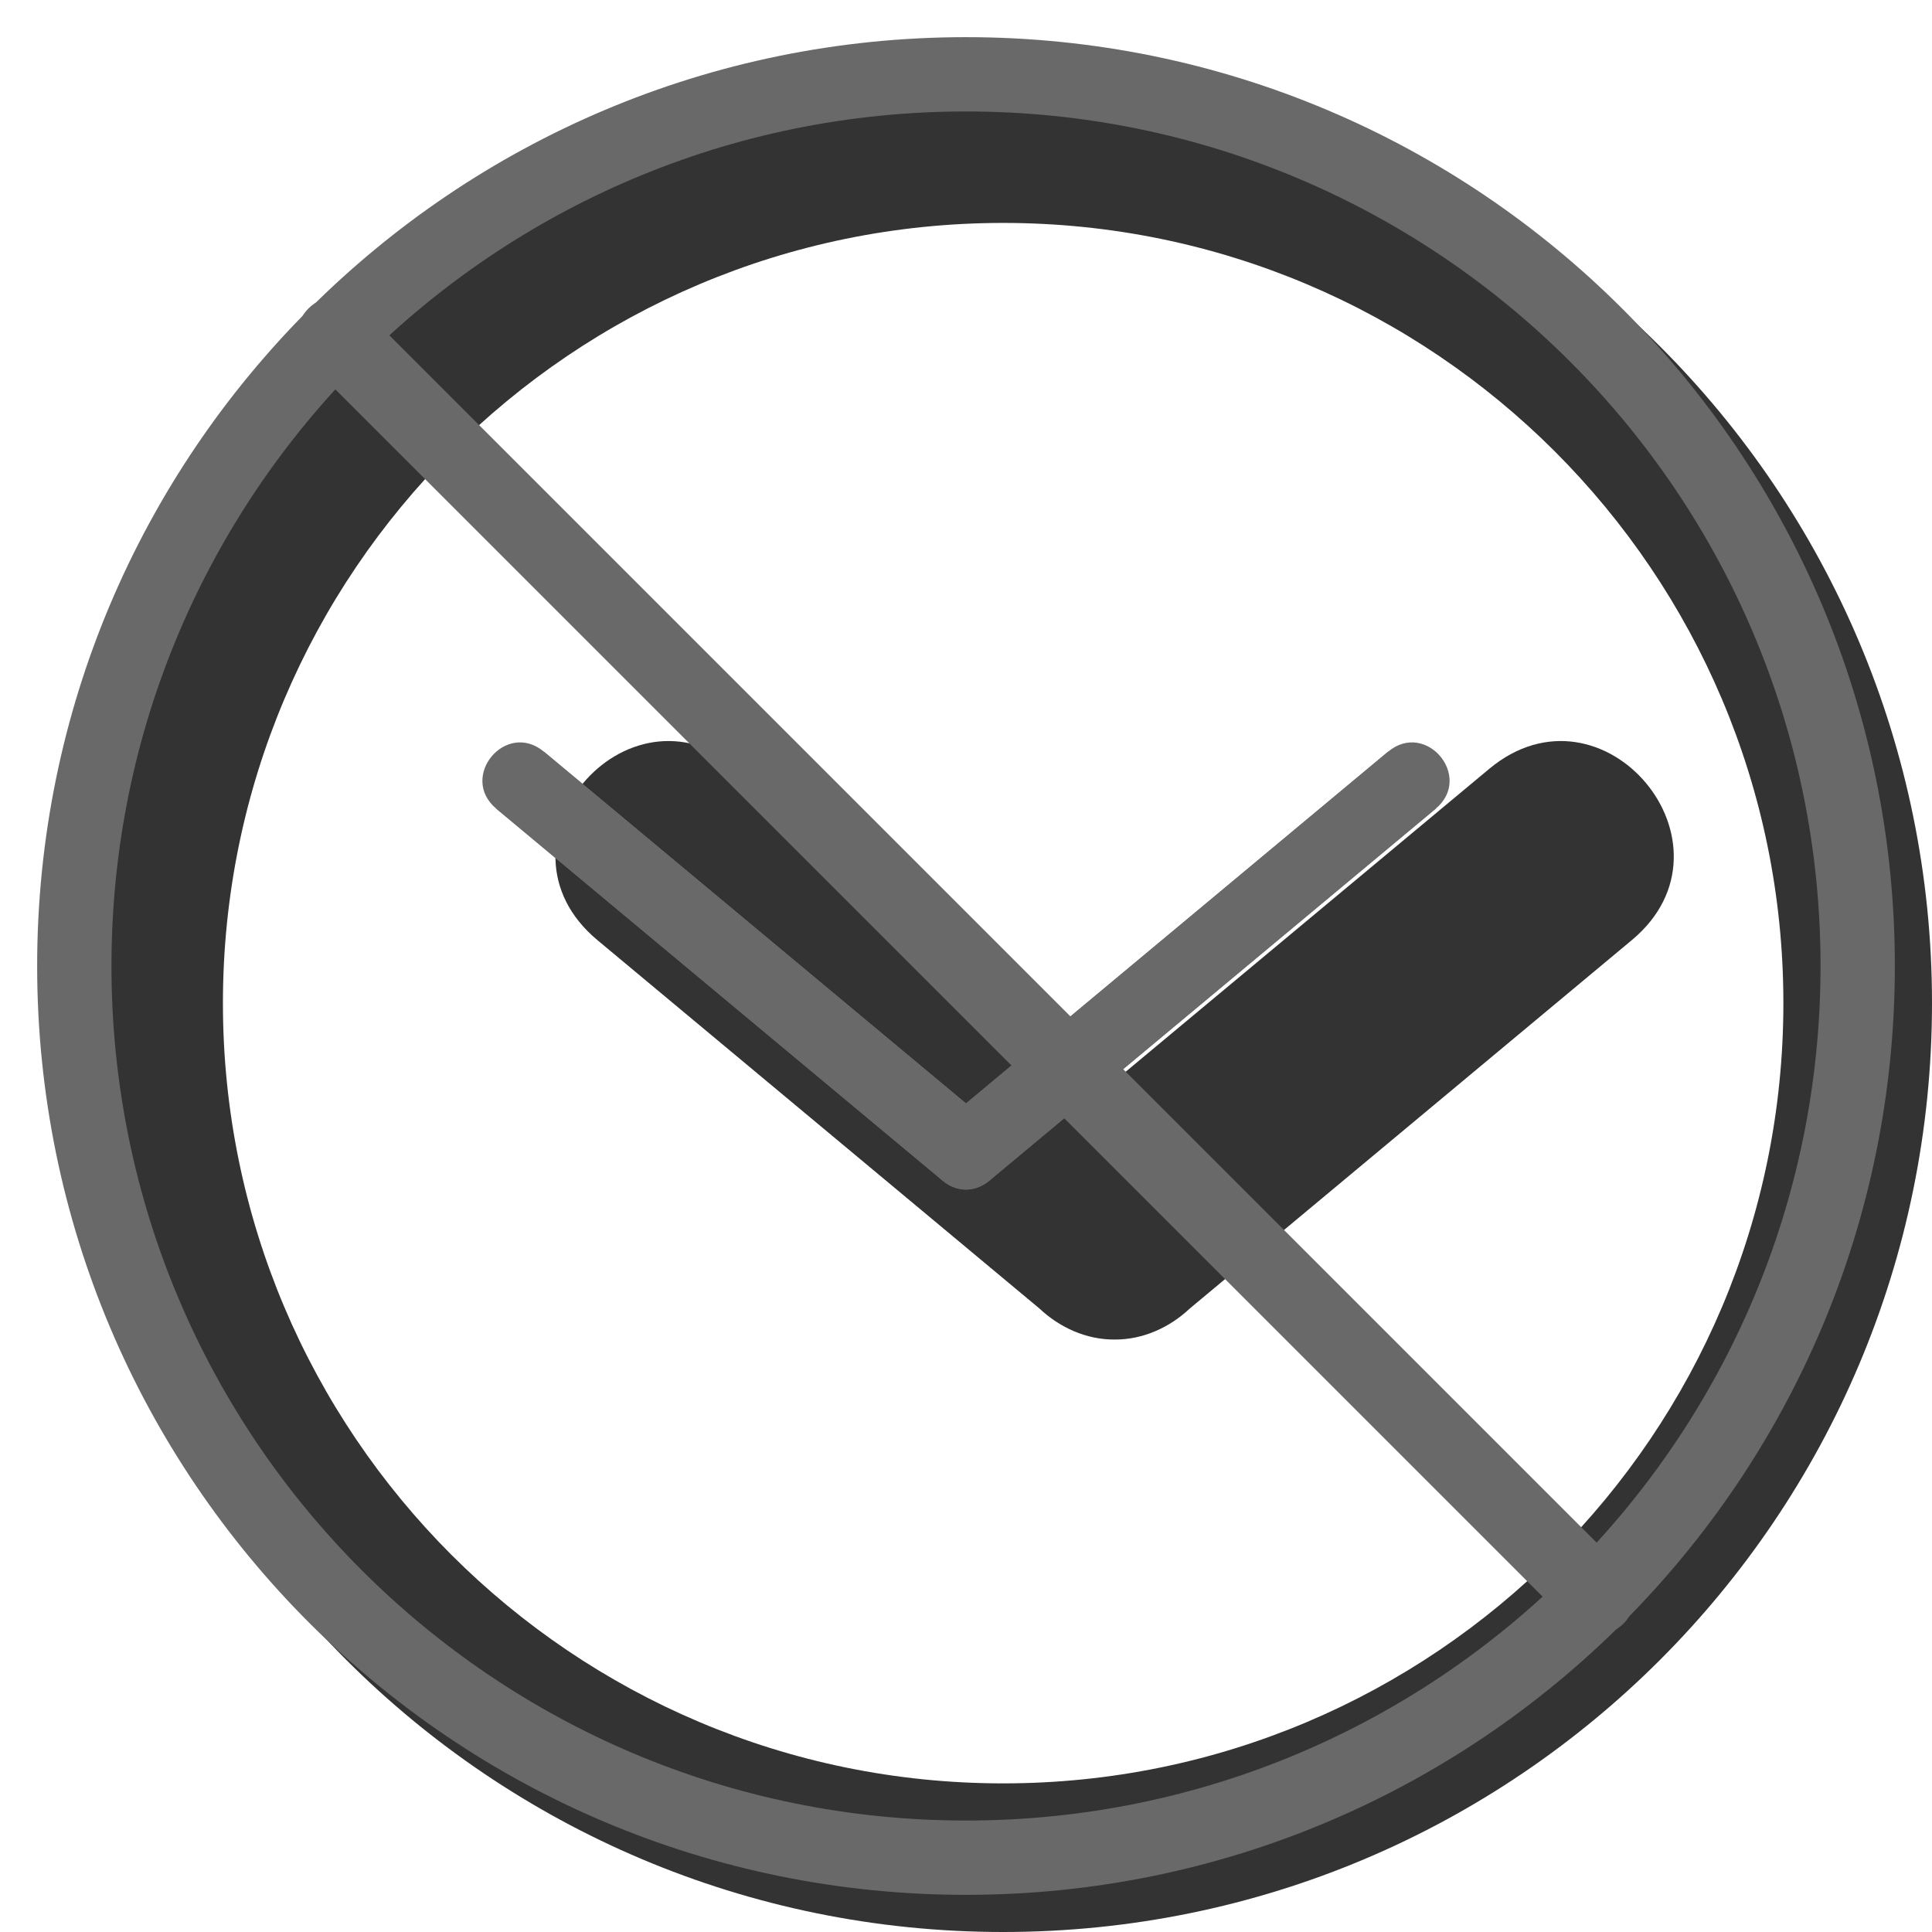 <svg width="20" height="20" viewBox="0 0 26 26" fill="none" xmlns="http://www.w3.org/2000/svg"><path opacity="0.8" fill-rule="evenodd" clip-rule="evenodd" d="M13.5 26C20.404 26 26 20.404 26 13.5C26 6.596 20.404 1 13.5 1C6.596 1 1 6.596 1 13.5C1 20.404 6.596 26 13.5 26ZM13.5 24C19.299 24 24 19.299 24 13.5C24 7.701 19.299 3 13.5 3C7.701 3 3 7.701 3 13.5C3 19.299 7.701 24 13.5 24Z" fill="currentColor"/><g transform="translate(3, 3)"><g opacity="0.8"><path fill-rule="evenodd" clip-rule="evenodd" d="M12 11.547L6.96 7.348C5.424 6.067 3.503 8.372 5.04 9.652L10.988 14.609C11.26 14.865 11.618 15.029 12 15.027C12.382 15.029 12.74 14.865 13.012 14.609L18.96 9.652C20.497 8.372 18.576 6.067 17.04 7.348L12 11.547Z" fill="currentColor"/></g><path d="M15.68 7.116L9.68 12.116L10.32 12.884L16.32 7.884L15.68 7.116Z" fill="dimgray"/><path d="M16.32 7.884L10.32 12.884C9.808 13.311 9.168 12.543 9.68 12.116L15.68 7.116C16.192 6.689 16.832 7.457 16.32 7.884Z" fill="dimgray"/><path d="M3.68 7.884L9.68 12.884L10.32 12.116L4.32 7.116L3.68 7.884Z" fill="dimgray"/><path d="M4.32 7.116L10.32 12.116C10.832 12.543 10.192 13.311 9.68 12.884L3.68 7.884C3.168 7.457 3.808 6.689 4.32 7.116Z" fill="dimgray"/><path d="M1.151 1.878C0.95 1.677 0.95 1.351 1.151 1.151C1.351 0.95 1.677 0.95 1.878 1.151L18.849 18.122C19.05 18.323 19.05 18.648 18.849 18.849C18.648 19.05 18.323 19.05 18.122 18.849L1.151 1.878Z" fill="dimgray"/></g><path fill-rule="evenodd" clip-rule="evenodd" d="M13 24.5C19.351 24.5 24.5 19.351 24.5 13C24.5 6.649 19.351 1.5 13 1.5C6.649 1.5 1.5 6.649 1.5 13C1.5 19.351 6.649 24.5 13 24.5ZM13 25.5C19.904 25.5 25.5 19.904 25.5 13C25.5 6.096 19.904 0.5 13 0.5C6.096 0.5 0.5 6.096 0.5 13C0.5 19.904 6.096 25.5 13 25.5Z" fill="dimgray"/></svg>